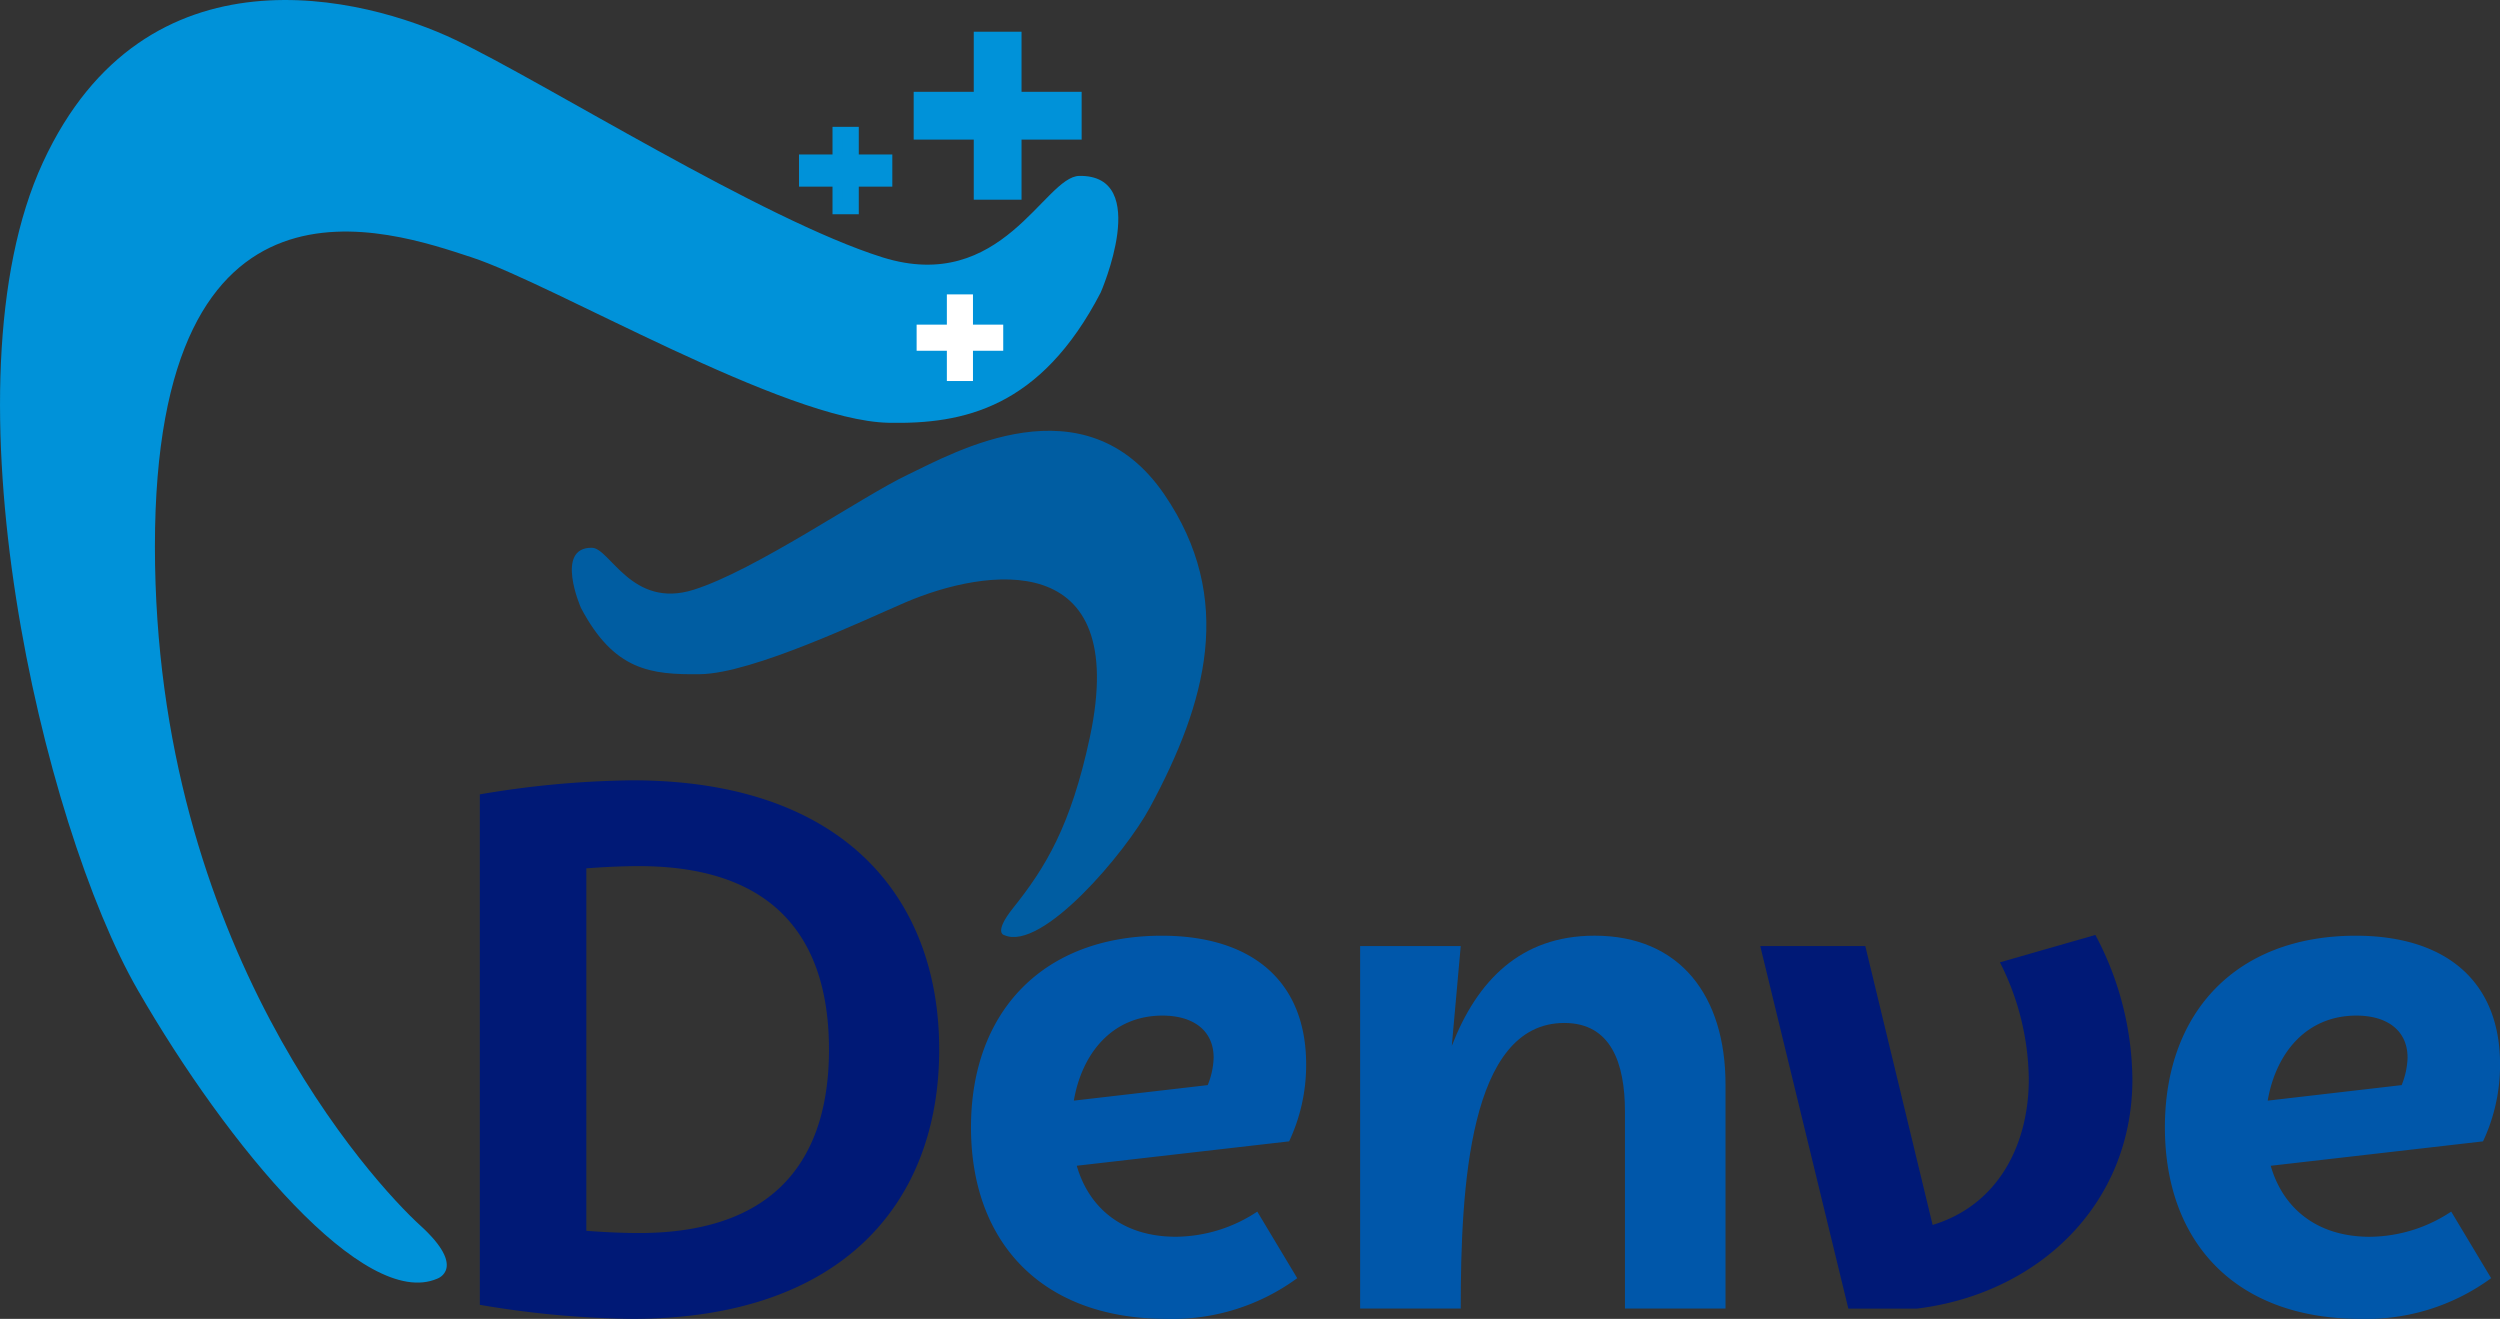 <svg xmlns="http://www.w3.org/2000/svg" width="195.782" height="103.284" viewBox="0 0 195.782 103.284">
  <rect x="0" y="0" width="195.782" height="103.284" fill="#333333" stroke="none"/>
  <g id="logo" transform="translate(-267.835 -218.271)">
    <g id="그룹_76" data-name="그룹 76" transform="translate(267.835 218.27)">
      <rect id="사각형_9" data-name="사각형 9" width="1.267" height="6.056" transform="translate(65.591 10.329)" fill="#0092d9" stroke="#0092d9" stroke-miterlimit="10" stroke-width="0.789"/>
      <rect id="사각형_10" data-name="사각형 10" width="6.056" height="1.267" transform="translate(63.198 12.724)" fill="#0092d9" stroke="#0092d9" stroke-miterlimit="10" stroke-width="1.251"/>
      <path id="패스_10" data-name="패스 10" d="M352.36,232.046c-2.744.04-6.034,9.318-15.417,6.377s-26.429-13.69-33.467-17.04-24.241-7.815-32.283,9.613-.052,51.822,7.434,64.813c7.059,12.251,17.763,25.082,23.461,22.594,0,0,2.345-.81-1.341-4.163s-20.78-21.895-20.78-53.176,18.433-24.725,24.8-22.642,24.529,12.794,32.655,12.958c5.875.119,11.919-1.152,16.612-10.2C354.035,241.178,358.056,231.963,352.36,232.046Z" transform="translate(-267.835 -218.27)" fill="#0092d9"/>
      <path id="패스_11" data-name="패스 11" d="M341.187,281.509c1.414.021,3.113,4.809,7.955,3.291s13.142-7.281,16.773-9.011,13.871-7.578,20.1,1.548c5.56,8.148,3.313,16.274-1.137,24.522-1.912,3.544-8.447,11.276-11.387,9.991,0,0-.914-.139.692-2.146,2.5-3.133,4.506-6.369,6-13.366,3.191-14.992-8.205-13.226-14.434-10.557-3.178,1.361-12,5.576-16.082,5.628-3.875.051-6.749-.278-9.338-5.188C340.323,286.222,338.248,281.466,341.187,281.509Z" transform="translate(-294.831 -238.611)" fill="#005da2"/>
      <g id="그룹_5" data-name="그룹 5" transform="translate(72.178 23.45)">
        <rect id="사각형_11" data-name="사각형 11" width="1.255" height="5.995" transform="translate(2.368 0)" fill="#fff" stroke="#fff" stroke-miterlimit="10" stroke-width="0.789"/>
        <rect id="사각형_12" data-name="사각형 12" width="5.993" height="1.256" transform="translate(0 2.369)" fill="#fff" stroke="#fff" stroke-miterlimit="10" stroke-width="0.789"/>
      </g>
      <rect id="사각형_13" data-name="사각형 13" width="2.491" height="11.903" transform="translate(76.883 3.111)" fill="#0092d9" stroke="#0092d9" stroke-miterlimit="10" stroke-width="1.251"/>
      <rect id="사각형_14" data-name="사각형 14" width="11.902" height="2.491" transform="translate(72.178 7.817)" fill="#0092d9" stroke="#0092d9" stroke-miterlimit="10" stroke-width="1.251"/>
      <g id="그룹_6" data-name="그룹 6" transform="translate(37.575 61.11)">
        <path id="패스_12" data-name="패스 12" d="M364.039,337.308c0,11.934-7.531,21.088-24.042,21.088a74.972,74.972,0,0,1-11.934-1.1V317.321a74.968,74.968,0,0,1,11.934-1.1C356.508,316.221,364.039,325.375,364.039,337.308Zm-8.632,0c0-8.226-3.824-14.367-14.89-14.367-1.158,0-2.606.057-4.112.175V351.5c1.506.115,2.954.174,4.112.174C351.583,351.676,355.407,345.477,355.407,337.308Z" transform="translate(-328.062 -316.221)" fill="#001976"/>
        <path id="패스_13" data-name="패스 13" d="M412.136,357.33l3.128,5.213a16.542,16.542,0,0,1-10.254,3.186c-9.732,0-15.294-5.967-15.294-15s5.619-15.005,14.947-15.005c6.952,0,11.3,3.476,11.3,10.08a14.056,14.056,0,0,1-1.333,6.025L398,353.738c.927,3.244,3.534,5.561,7.763,5.561A11.651,11.651,0,0,0,412.136,357.33Zm-14.368-8.69,10.486-1.216a6.127,6.127,0,0,0,.464-2.144c0-2.2-1.68-3.3-4-3.3C400.781,341.978,398.406,344.932,397.769,348.64Z" transform="translate(-351.25 -323.555)" fill="#0057aa"/>
        <path id="패스_14" data-name="패스 14" d="M467.175,347.365V364.92H459.3V349.508c0-3.822-1.1-6.951-4.75-6.951-7.474,0-8.111,12.919-8.111,22.363h-7.879V336.533h7.879l-.7,7.821c1.97-5.1,5.388-8.632,11.181-8.632C463.641,335.721,467.175,340.472,467.175,347.365Z" transform="translate(-369.62 -323.555)" fill="#0057aa"/>
        <path id="패스_15" data-name="패스 15" d="M488.787,336.5h8.227l5.272,21.839c5.155-1.563,7.531-6.314,7.531-11.413a20.644,20.644,0,0,0-2.26-9.152l7.474-2.145a24.428,24.428,0,0,1,2.9,11.3c0,9.85-7.415,16.8-16.858,17.961h-5.387Z" transform="translate(-388.512 -323.52)" fill="#001976"/>
        <path id="패스_16" data-name="패스 16" d="M562,357.33l3.128,5.213a16.543,16.543,0,0,1-10.254,3.186c-9.733,0-15.295-5.967-15.295-15s5.619-15.005,14.947-15.005c6.953,0,11.3,3.476,11.3,10.08a14.067,14.067,0,0,1-1.333,6.025l-16.627,1.912c.927,3.244,3.534,5.561,7.764,5.561A11.648,11.648,0,0,0,562,357.33Zm-14.367-8.69,10.486-1.216a6.126,6.126,0,0,0,.464-2.144c0-2.2-1.679-3.3-4-3.3C550.643,341.978,548.268,344.932,547.63,348.64Z" transform="translate(-407.615 -323.555)" fill="#0057aa"/>
      </g>
    </g>
  </g>
</svg>

